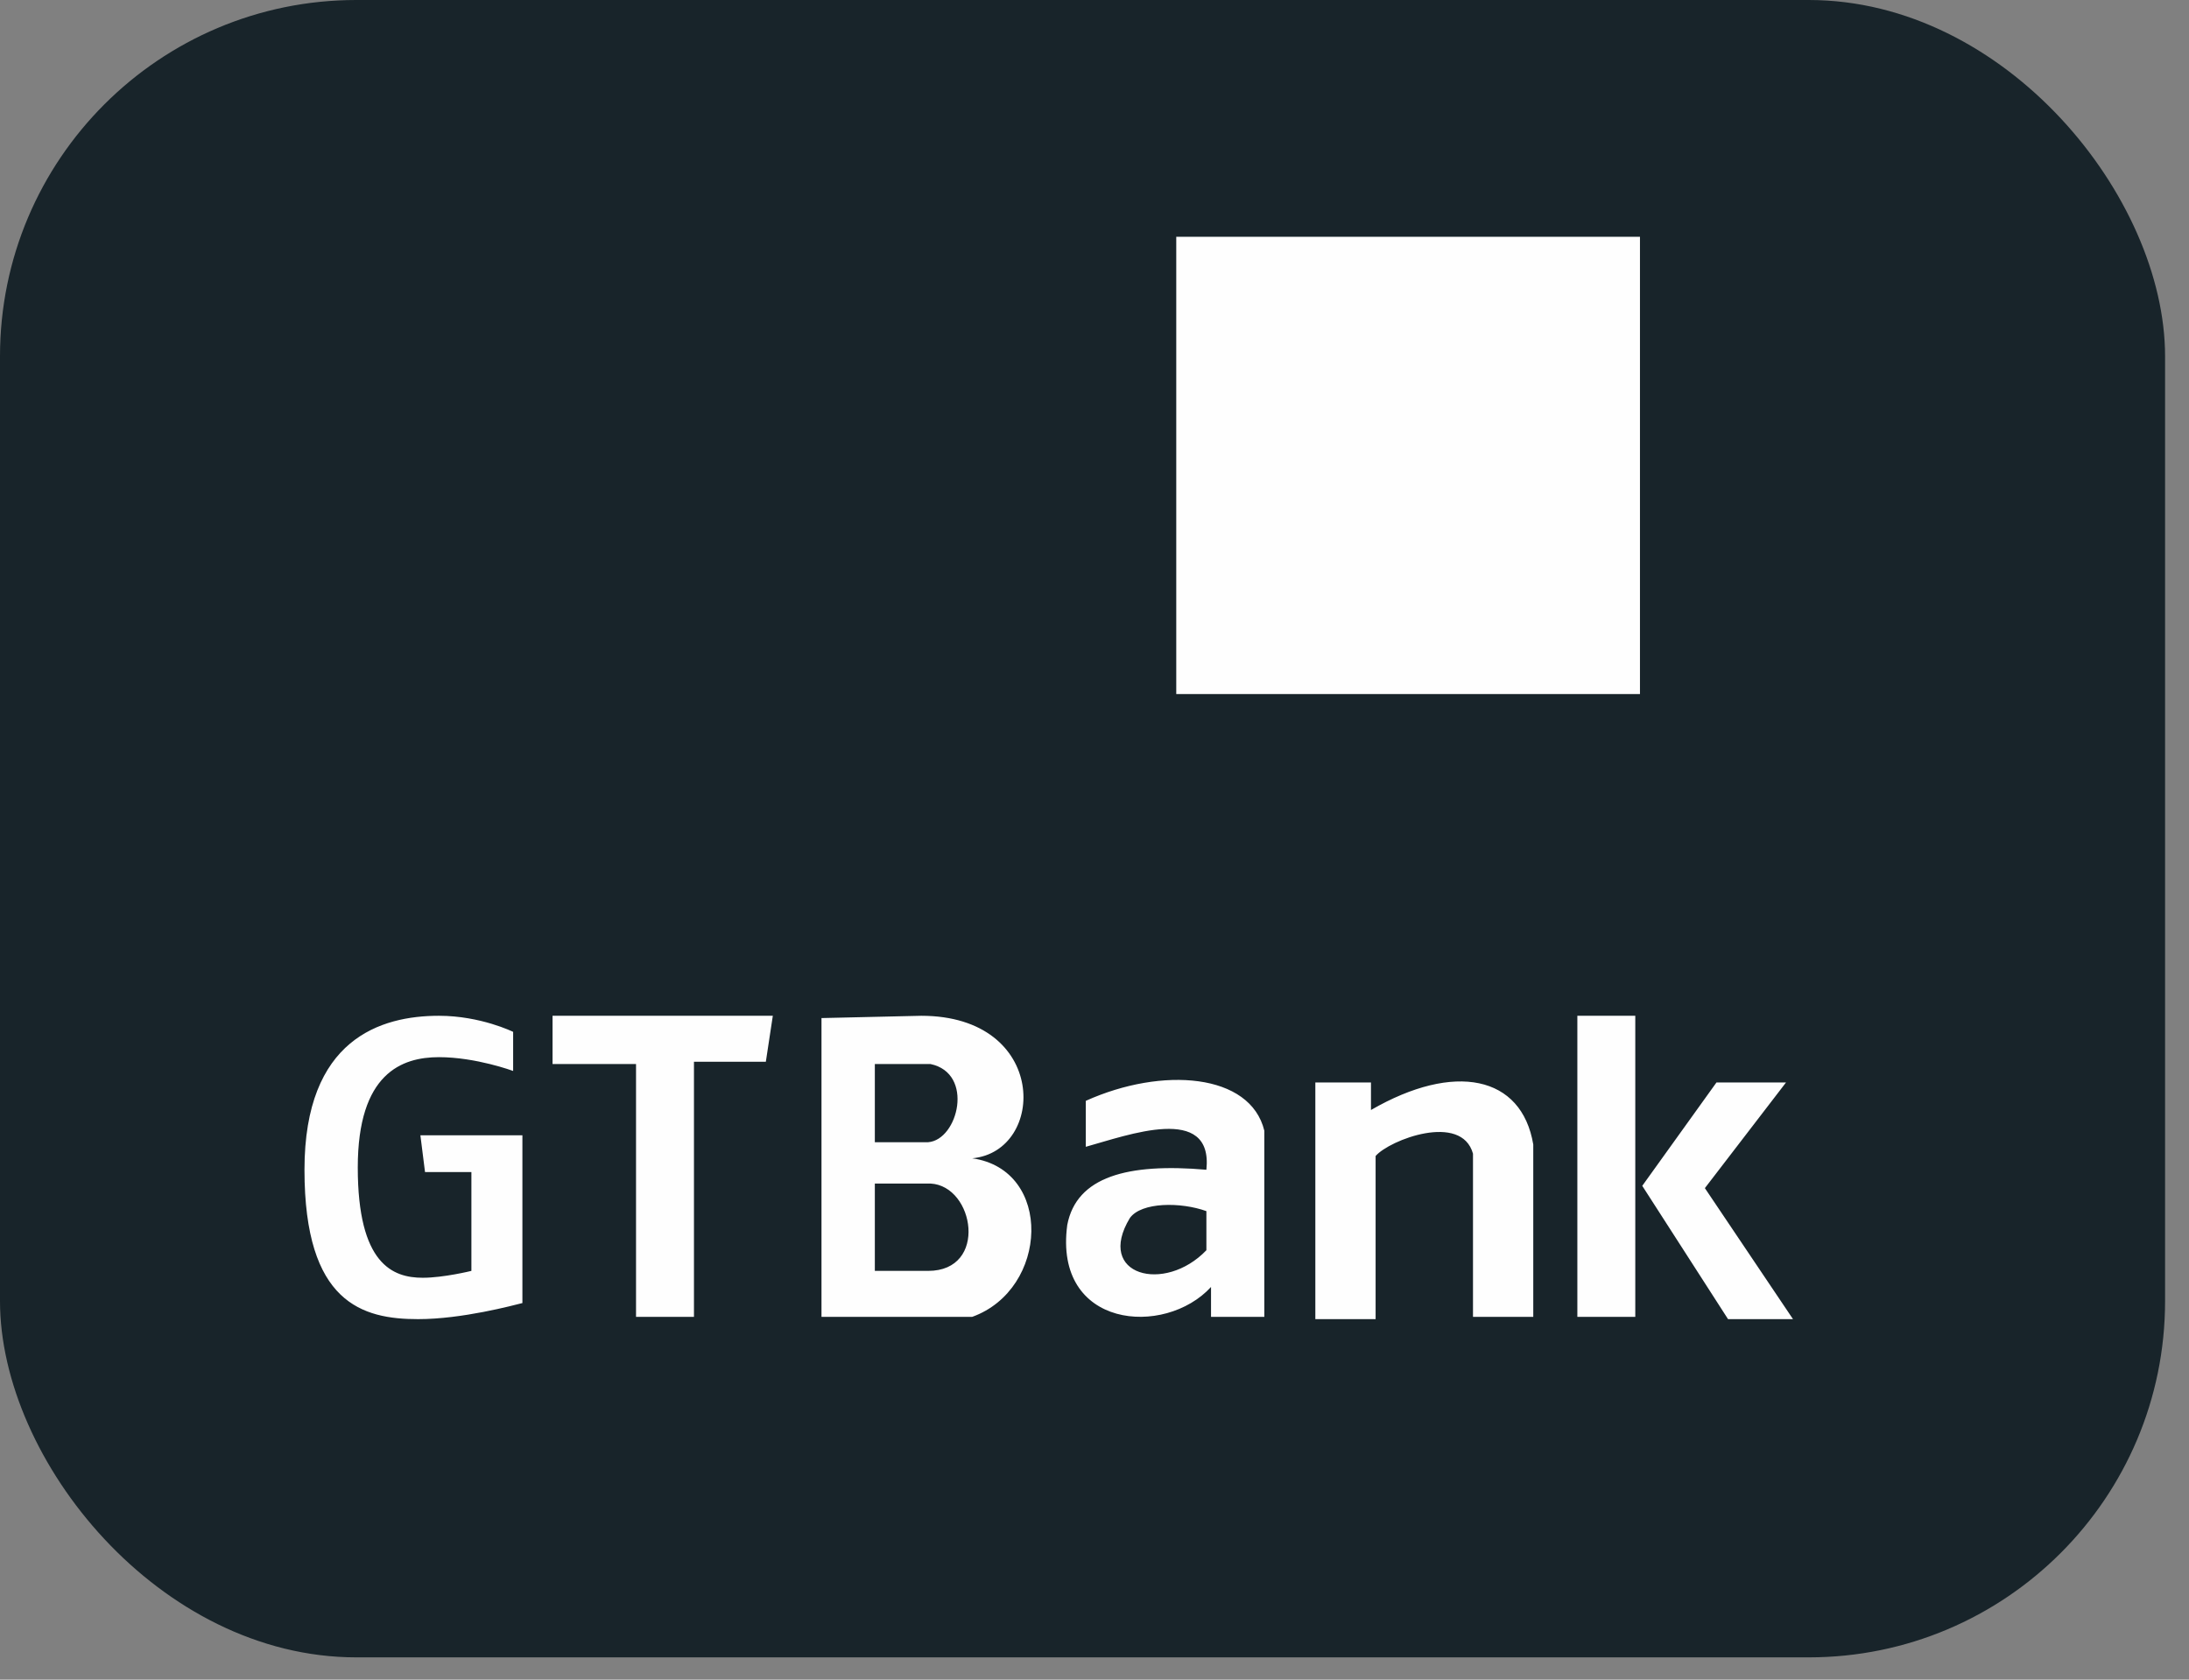 <svg width="43" height="33" viewBox="0 0 43 33" fill="none" xmlns="http://www.w3.org/2000/svg">
<rect x="0" y="0" width="43" height="33" fill="#808080" stroke="none"/>
<rect width="42.53" height="32.562" rx="7" fill="#18242A"/>
<path d="M10.262 25.601C10.08 25.646 9.078 25.917 8.213 25.917C7.119 25.917 5.981 25.601 5.981 22.982C5.981 20.409 7.484 19.957 8.622 19.957C9.442 19.957 10.08 20.273 10.08 20.273V21.041C10.08 21.041 9.351 20.77 8.622 20.77C7.894 20.77 7.028 21.086 7.028 22.937C7.028 24.834 7.712 25.104 8.304 25.104C8.714 25.104 9.26 24.969 9.26 24.969V23.027H8.349L8.258 22.305H10.262V25.601ZM10.9 19.957H15.181L15.044 20.86H13.632V25.872H12.494V20.905H10.854V19.957H10.9ZM16.092 20.003L18.096 19.957C20.601 19.957 20.555 22.621 19.098 22.757C20.692 22.982 20.601 25.33 19.098 25.872H16.137V20.003H16.092ZM17.185 20.905V22.441H18.232C18.824 22.395 19.143 21.086 18.278 20.905H17.185ZM17.185 23.253V24.969H18.232C19.416 24.969 19.143 23.298 18.278 23.253H17.185ZM21.329 21.628C22.832 20.951 24.563 21.086 24.836 22.215V25.872H23.789V25.285C22.878 26.278 20.692 26.098 20.965 24.066C21.147 23.118 22.149 22.847 23.698 22.982C23.834 21.673 22.149 22.305 21.329 22.531V21.628ZM22.195 23.93C21.512 25.059 22.878 25.42 23.698 24.563V23.795C23.197 23.614 22.422 23.614 22.195 23.93ZM27.022 22.712V25.917H25.838V21.267H26.931V21.808C28.571 20.86 29.892 21.131 30.119 22.486V25.872H28.935V22.666C28.708 21.854 27.296 22.395 27.022 22.712ZM30.985 25.917V19.957H32.123V25.872H30.985V25.917ZM33.718 21.267H35.084L33.49 23.343L35.221 25.917H33.945L32.26 23.298L33.718 21.267ZM23.106 13.636H32.215V4.652H23.106V13.636Z" fill="#FEFEFE"/>
</svg>
